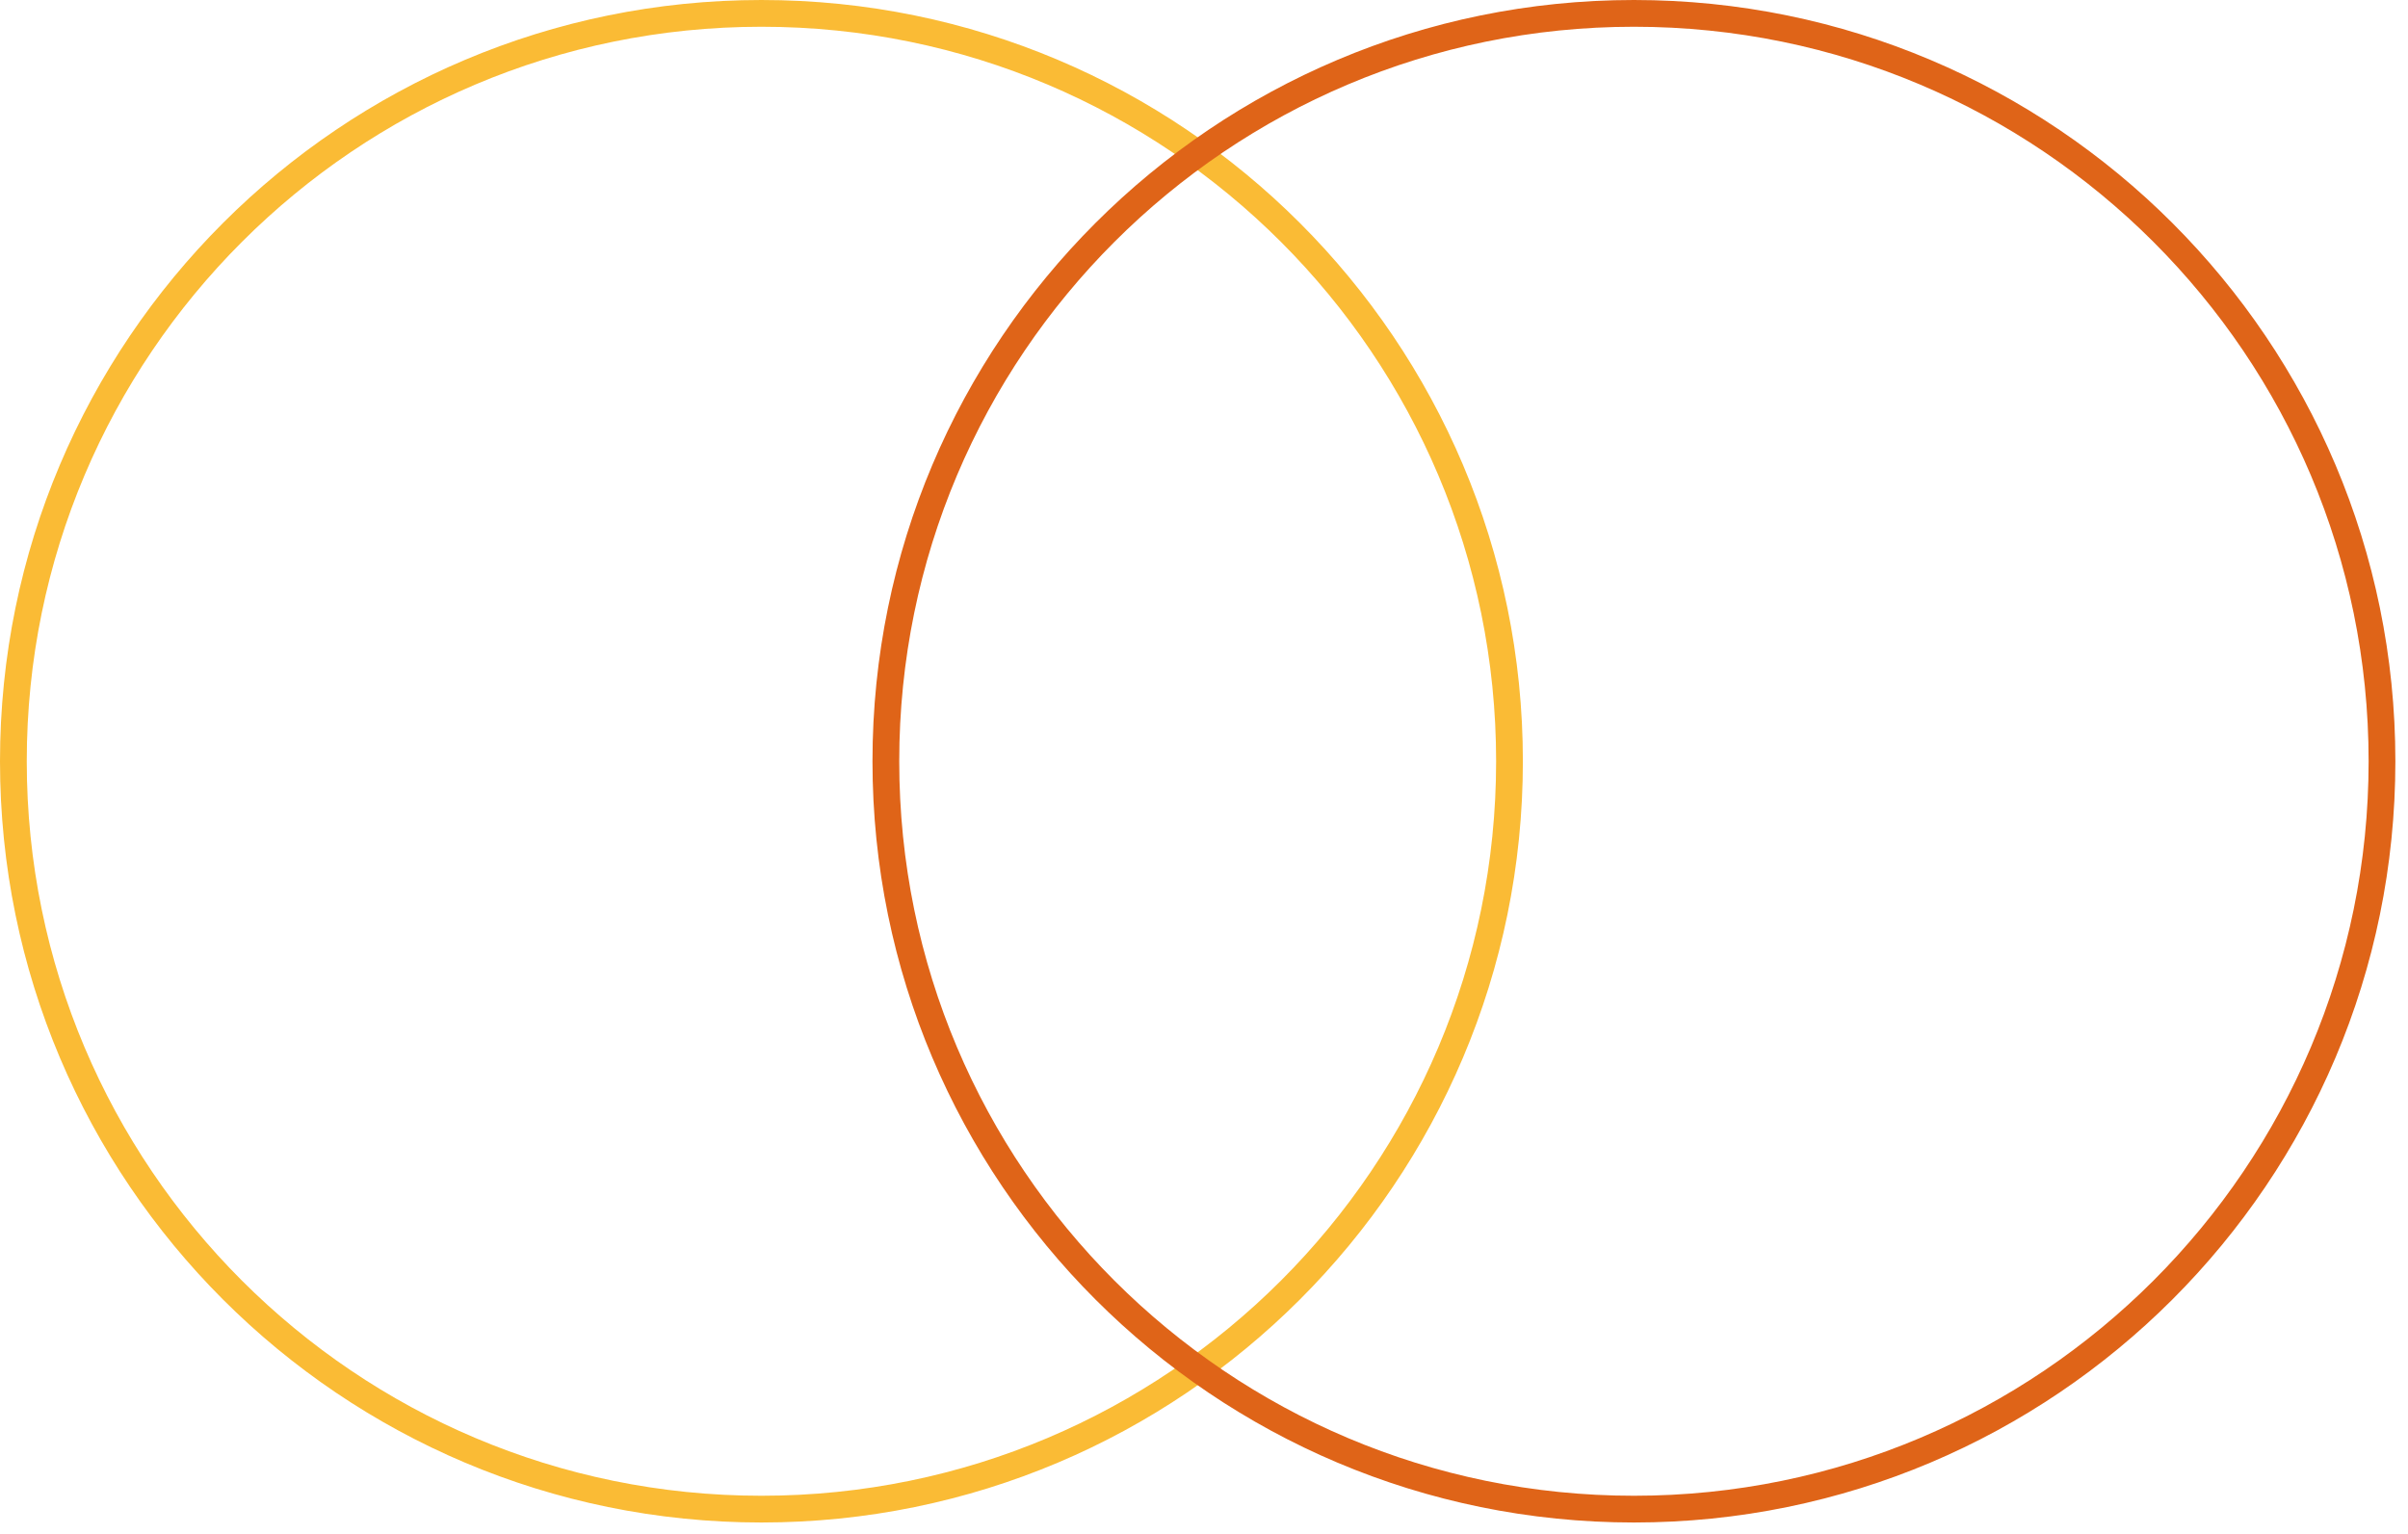 <svg width="135" height="86" viewBox="0 0 135 86" fill="none" xmlns="http://www.w3.org/2000/svg">
<path d="M42.689 0.75C65.851 0.75 84.627 19.527 84.627 42.689C84.627 65.851 65.851 84.627 42.689 84.627C19.527 84.627 0.75 65.851 0.75 42.689C0.75 19.527 19.527 0.75 42.689 0.75Z" stroke="#FABB35" stroke-width="1.5"/>
<path d="M91.603 0.75C114.765 0.75 133.542 19.527 133.542 42.689C133.542 65.851 114.765 84.627 91.603 84.627C68.441 84.627 49.664 65.851 49.664 42.689C49.664 19.527 68.441 0.75 91.603 0.75Z" stroke="#DF6418" stroke-width="1.5"/>
</svg>
